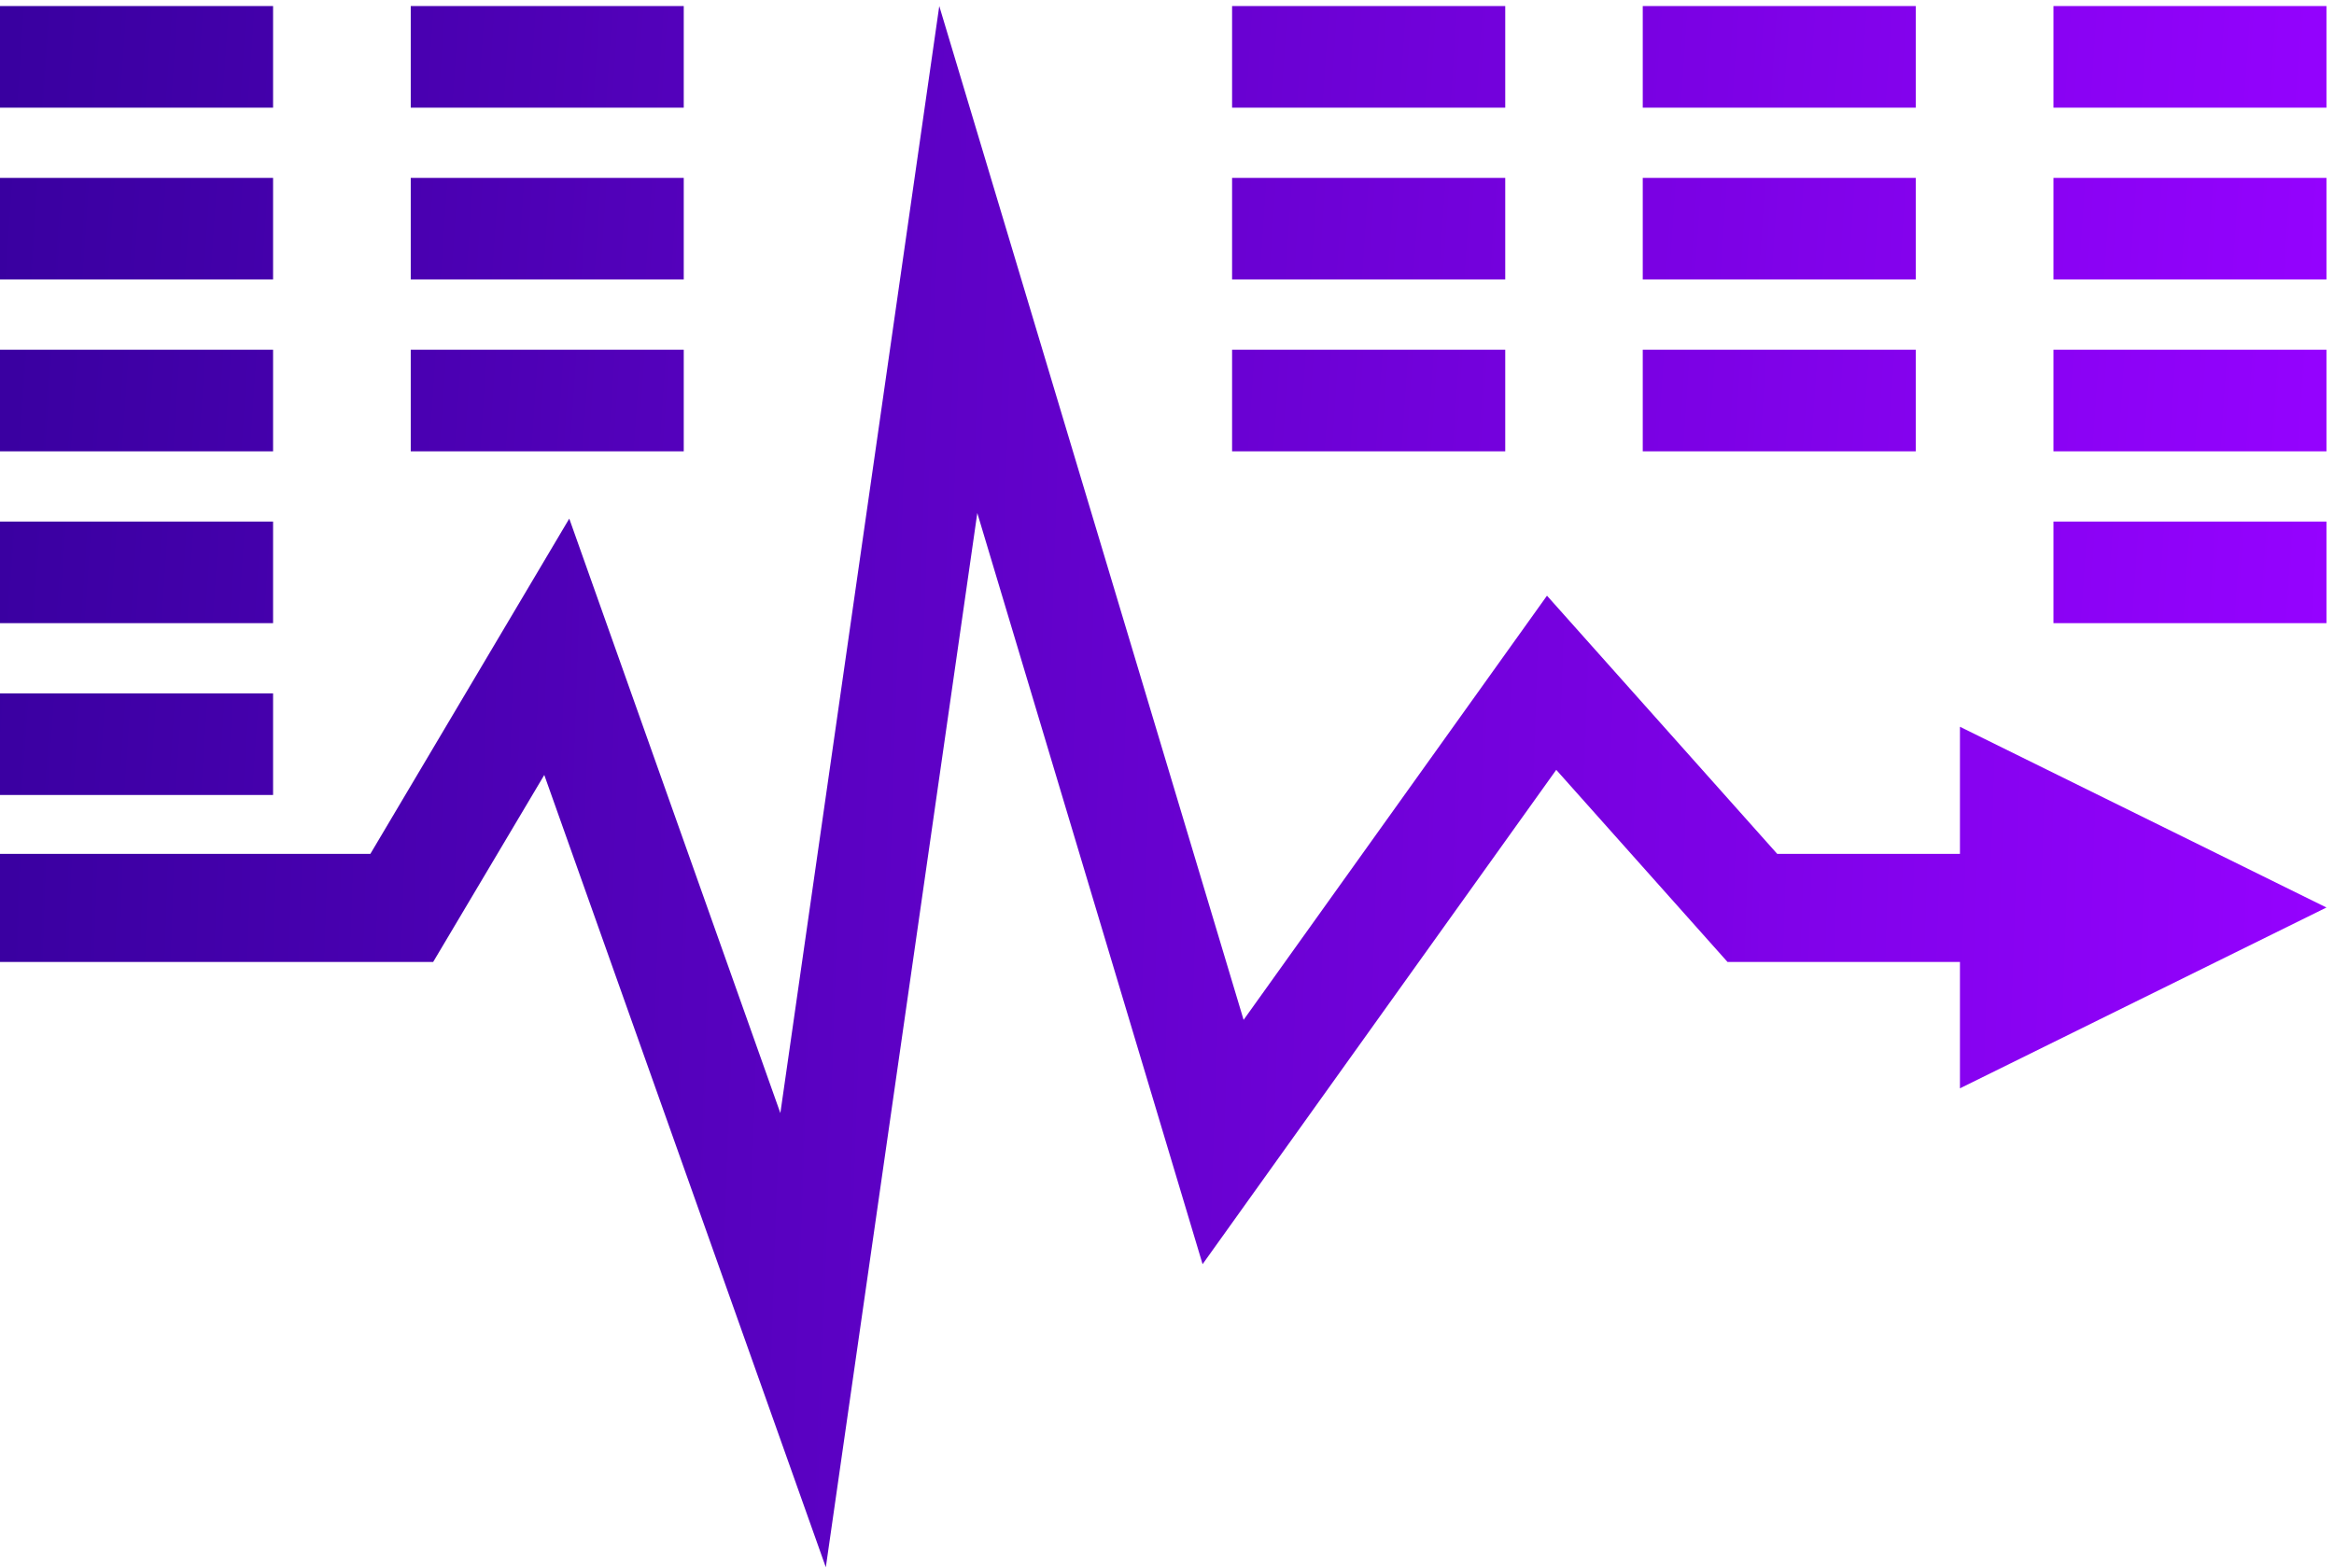 <?xml version="1.0" encoding="UTF-8" standalone="no"?>
<svg width="61px" height="41px" viewBox="0 0 61 41" version="1.1" xmlns="http://www.w3.org/2000/svg" xmlns:xlink="http://www.w3.org/1999/xlink">
    <!-- Generator: Sketch 41.2 (35397) - http://www.bohemiancoding.com/sketch -->
    <title>sound2</title>
    <desc>Created with Sketch.</desc>
    <defs>
        <linearGradient x1="0%" y1="46.131%" x2="100%" y2="48.393%" id="linearGradient-1">
            <stop stop-color="#3900A0" offset="0%"></stop>
            <stop stop-color="#9502FF" offset="100%"></stop>
        </linearGradient>
    </defs>
    <g id="Page-1" stroke="none" stroke-width="1" fill="none" fill-rule="evenodd">
        <g id="Desktop-Landscape" transform="translate(-576, -2974)" fill="url(#linearGradient-1)">
            <g id="sound2" transform="translate(576, 2974)">
                <g id="Capa_1">
                    <g id="Group">
                        <g id="Combined-Shape">
                            <path d="M0,0.158 L7.137,0.158 L7.137,2.815 L0,2.815 L0,0.158 Z M0,4.651 L7.137,4.651 L7.137,7.306 L0,7.306 L0,4.651 Z M0,9.143 L7.137,9.143 L7.137,11.799 L0,11.799 L0,9.143 Z M10.735,9.143 L17.87,9.143 L17.87,11.799 L10.735,11.799 L10.735,9.143 Z M0,13.635 L7.137,13.635 L7.137,16.291 L0,16.291 L0,13.635 Z M0,18.127 L7.137,18.127 L7.137,20.783 L0,20.783 L0,18.127 Z M10.735,0.158 L17.87,0.158 L17.87,2.815 L10.735,2.815 L10.735,0.158 Z M10.735,4.651 L17.87,4.651 L17.87,7.306 L10.735,7.306 L10.735,4.651 Z M32.201,0.158 L39.34,0.158 L39.34,2.815 L32.201,2.815 L32.201,0.158 Z M32.201,4.651 L39.34,4.651 L39.34,7.306 L32.201,7.306 L32.201,4.651 Z M32.201,9.143 L39.34,9.143 L39.34,11.799 L32.201,11.799 L32.201,9.143 Z M42.934,0.158 L50.07,0.158 L50.07,2.815 L42.934,2.815 L42.934,0.158 Z M42.934,4.651 L50.07,4.651 L50.07,7.306 L42.934,7.306 L42.934,4.651 Z M42.934,9.143 L50.07,9.143 L50.07,11.799 L42.934,11.799 L42.934,9.143 Z M53.668,0.158 L60.803,0.158 L60.803,2.815 L53.668,2.815 L53.668,0.158 Z M53.668,4.651 L60.803,4.651 L60.803,7.306 L53.668,7.306 L53.668,4.651 Z M53.668,9.143 L60.803,9.143 L60.803,11.799 L53.668,11.799 L53.668,9.143 Z M53.668,13.635 L60.803,13.635 L60.803,16.291 L53.668,16.291 L53.668,13.635 Z"></path>
                        </g>
                        <polygon id="Shape" points="60.803 23.725 51.224 19 51.224 22.322 46.448 22.322 40.431 15.573 32.502 26.662 24.548 0.158 20.395 29.099 14.878 13.558 9.68 22.322 0 22.322 0 25.148 11.321 25.148 14.225 20.26 21.583 40.973 25.542 13.412 31.43 33.049 40.673 20.126 45.149 25.148 51.224 25.148 51.224 28.452"></polygon>
                    </g>
                </g>
            </g>
        </g>
    </g>
</svg>